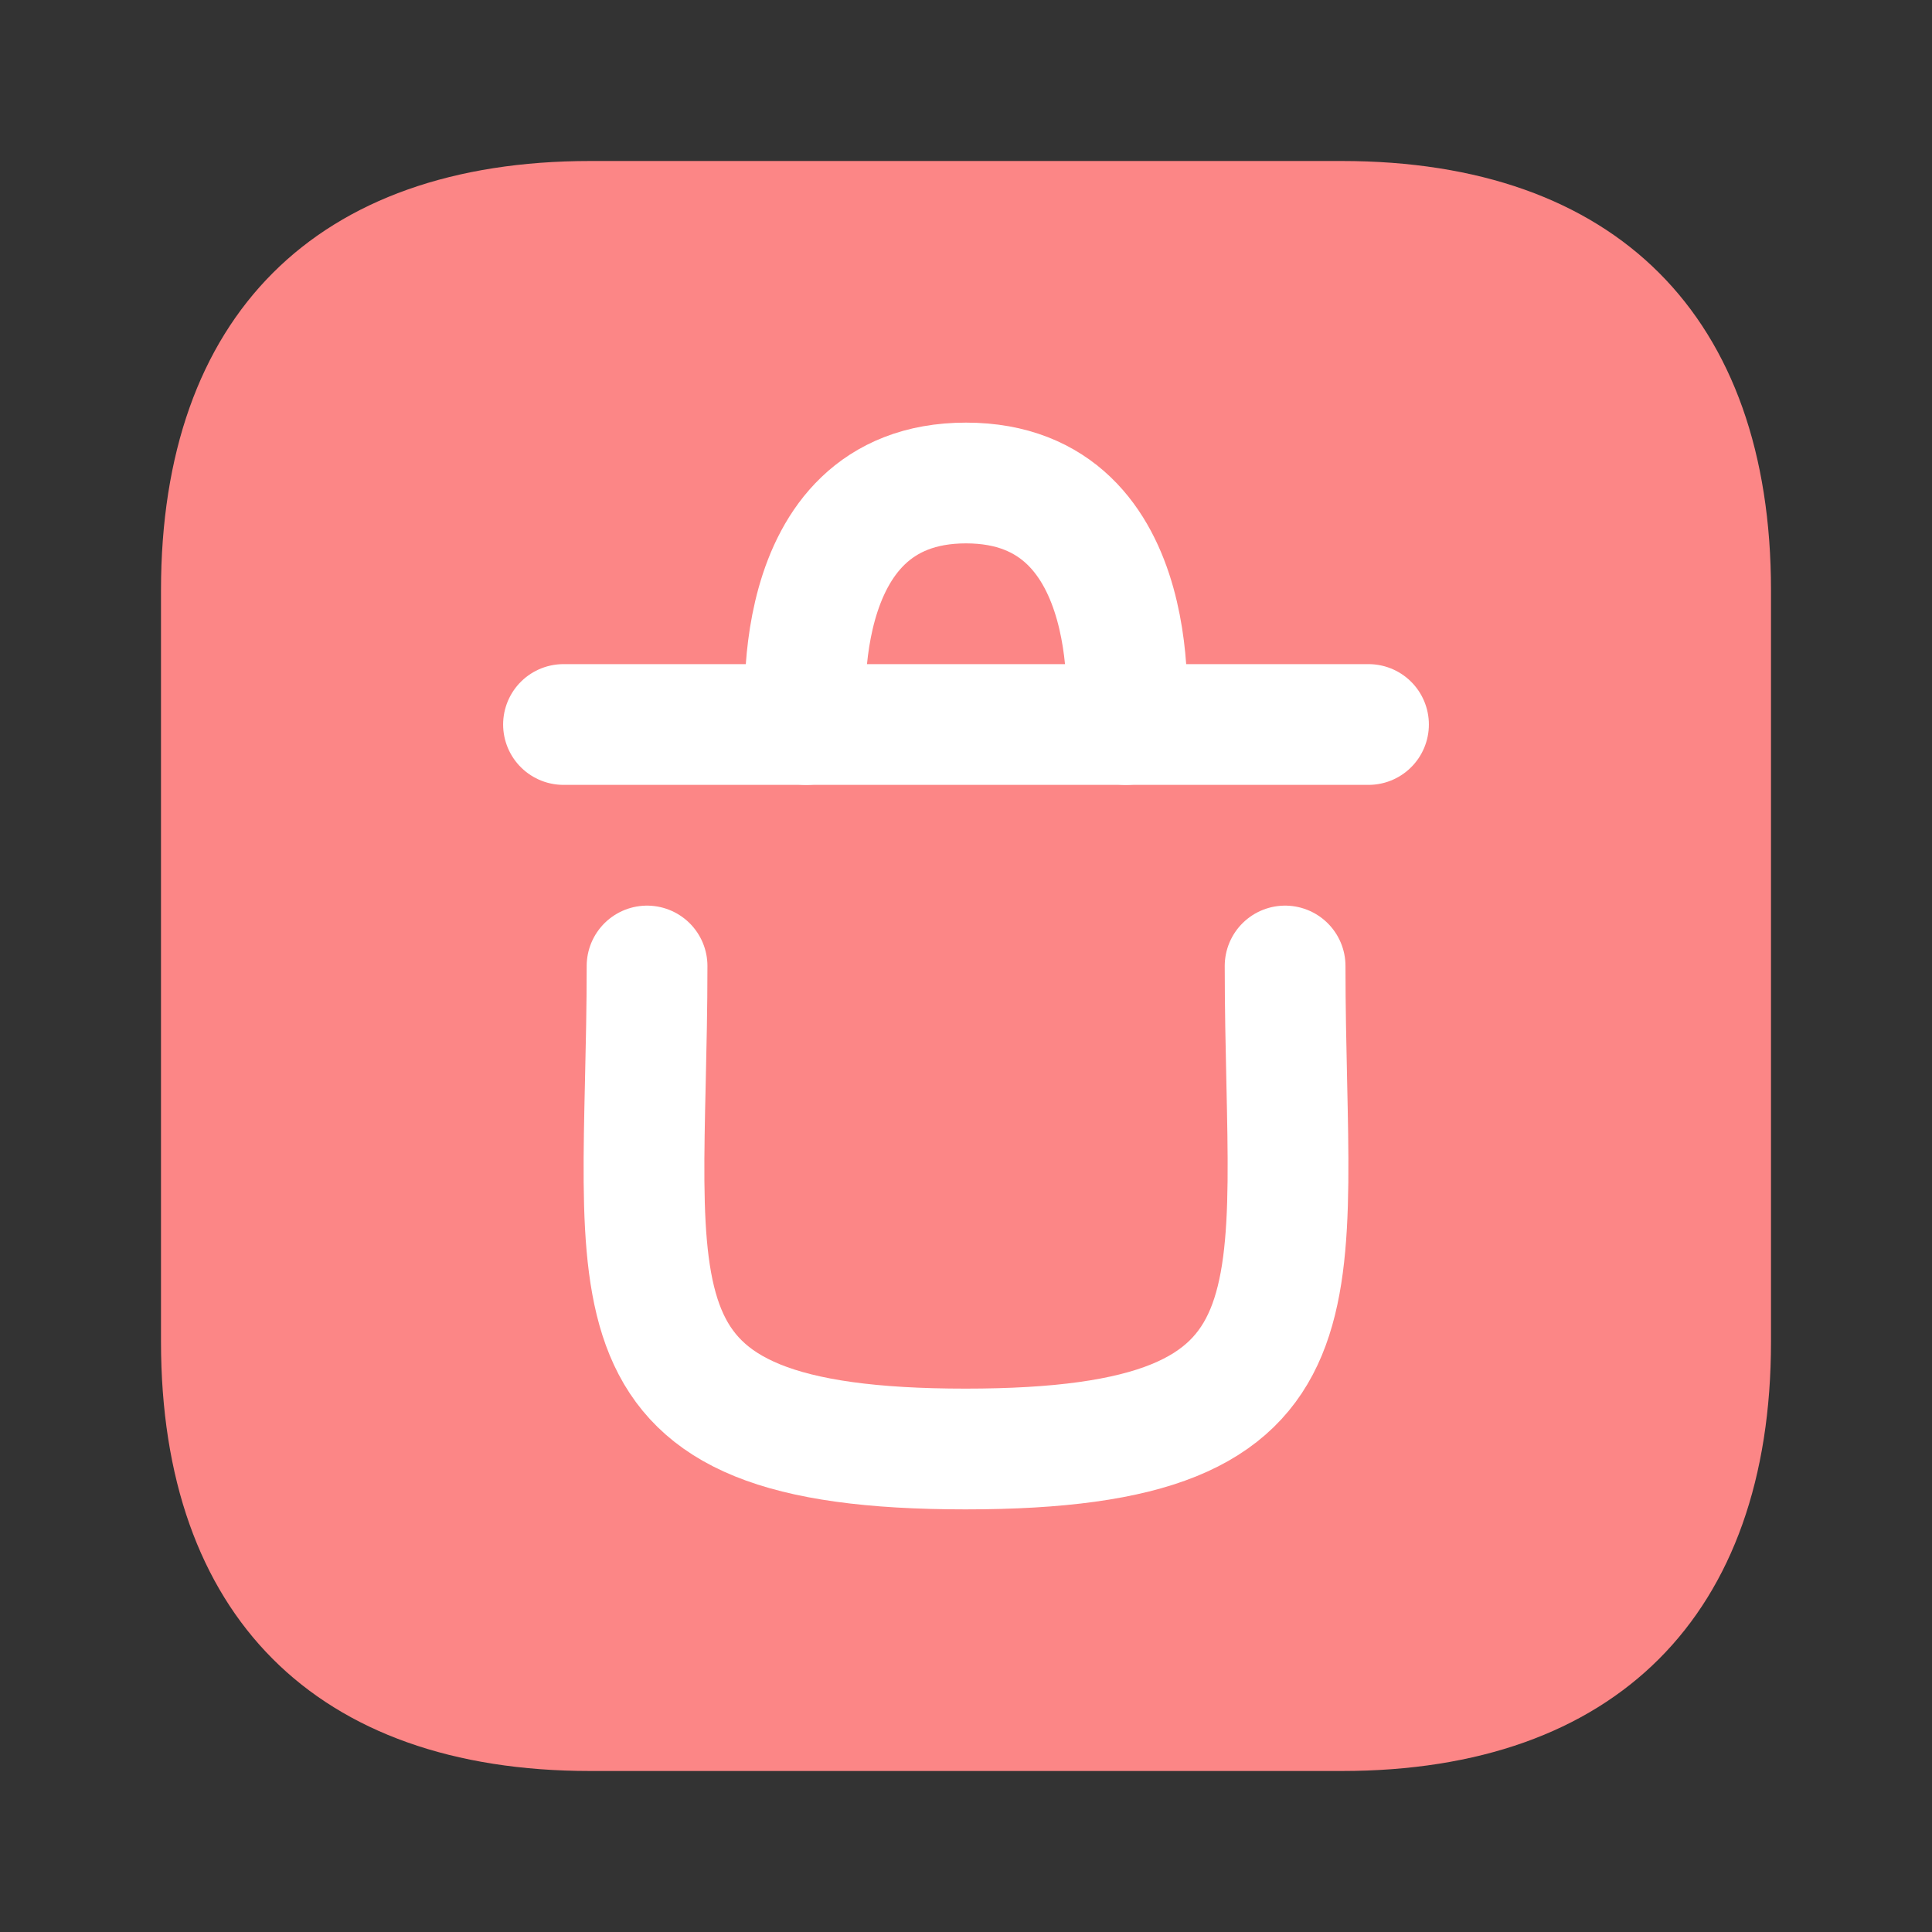 <svg width="24" height="24" viewBox="0 0 24 24" fill="none" xmlns="http://www.w3.org/2000/svg">
<rect x="0" y="0" width="24" height="24" fill="#333333" stroke="none"/>
<path d="M16.667 2H7.333C3.929 2 2 3.929 2 7.333V16.667C2 20.062 3.92 22 7.333 22H16.667C20.071 22 22 20.062 22 16.667V7.333C22 3.929 20.071 2 16.667 2Z" fill="#FC8686"/>
<path d="M15.964 12C15.964 16.132 16.657 18 11.994 18C7.331 18 8.038 16.132 8.038 12" stroke="white" stroke-width="1.5" stroke-linecap="round" stroke-linejoin="round"/>
<path d="M17 9L7 9" stroke="white" stroke-width="1.5" stroke-linecap="round" stroke-linejoin="round"/>
<path d="M13.986 9C13.986 9 14.293 6 12 6C9.707 6 10.014 9 10.014 9" stroke="white" stroke-width="1.5" stroke-linecap="round" stroke-linejoin="round"/>
</svg>
